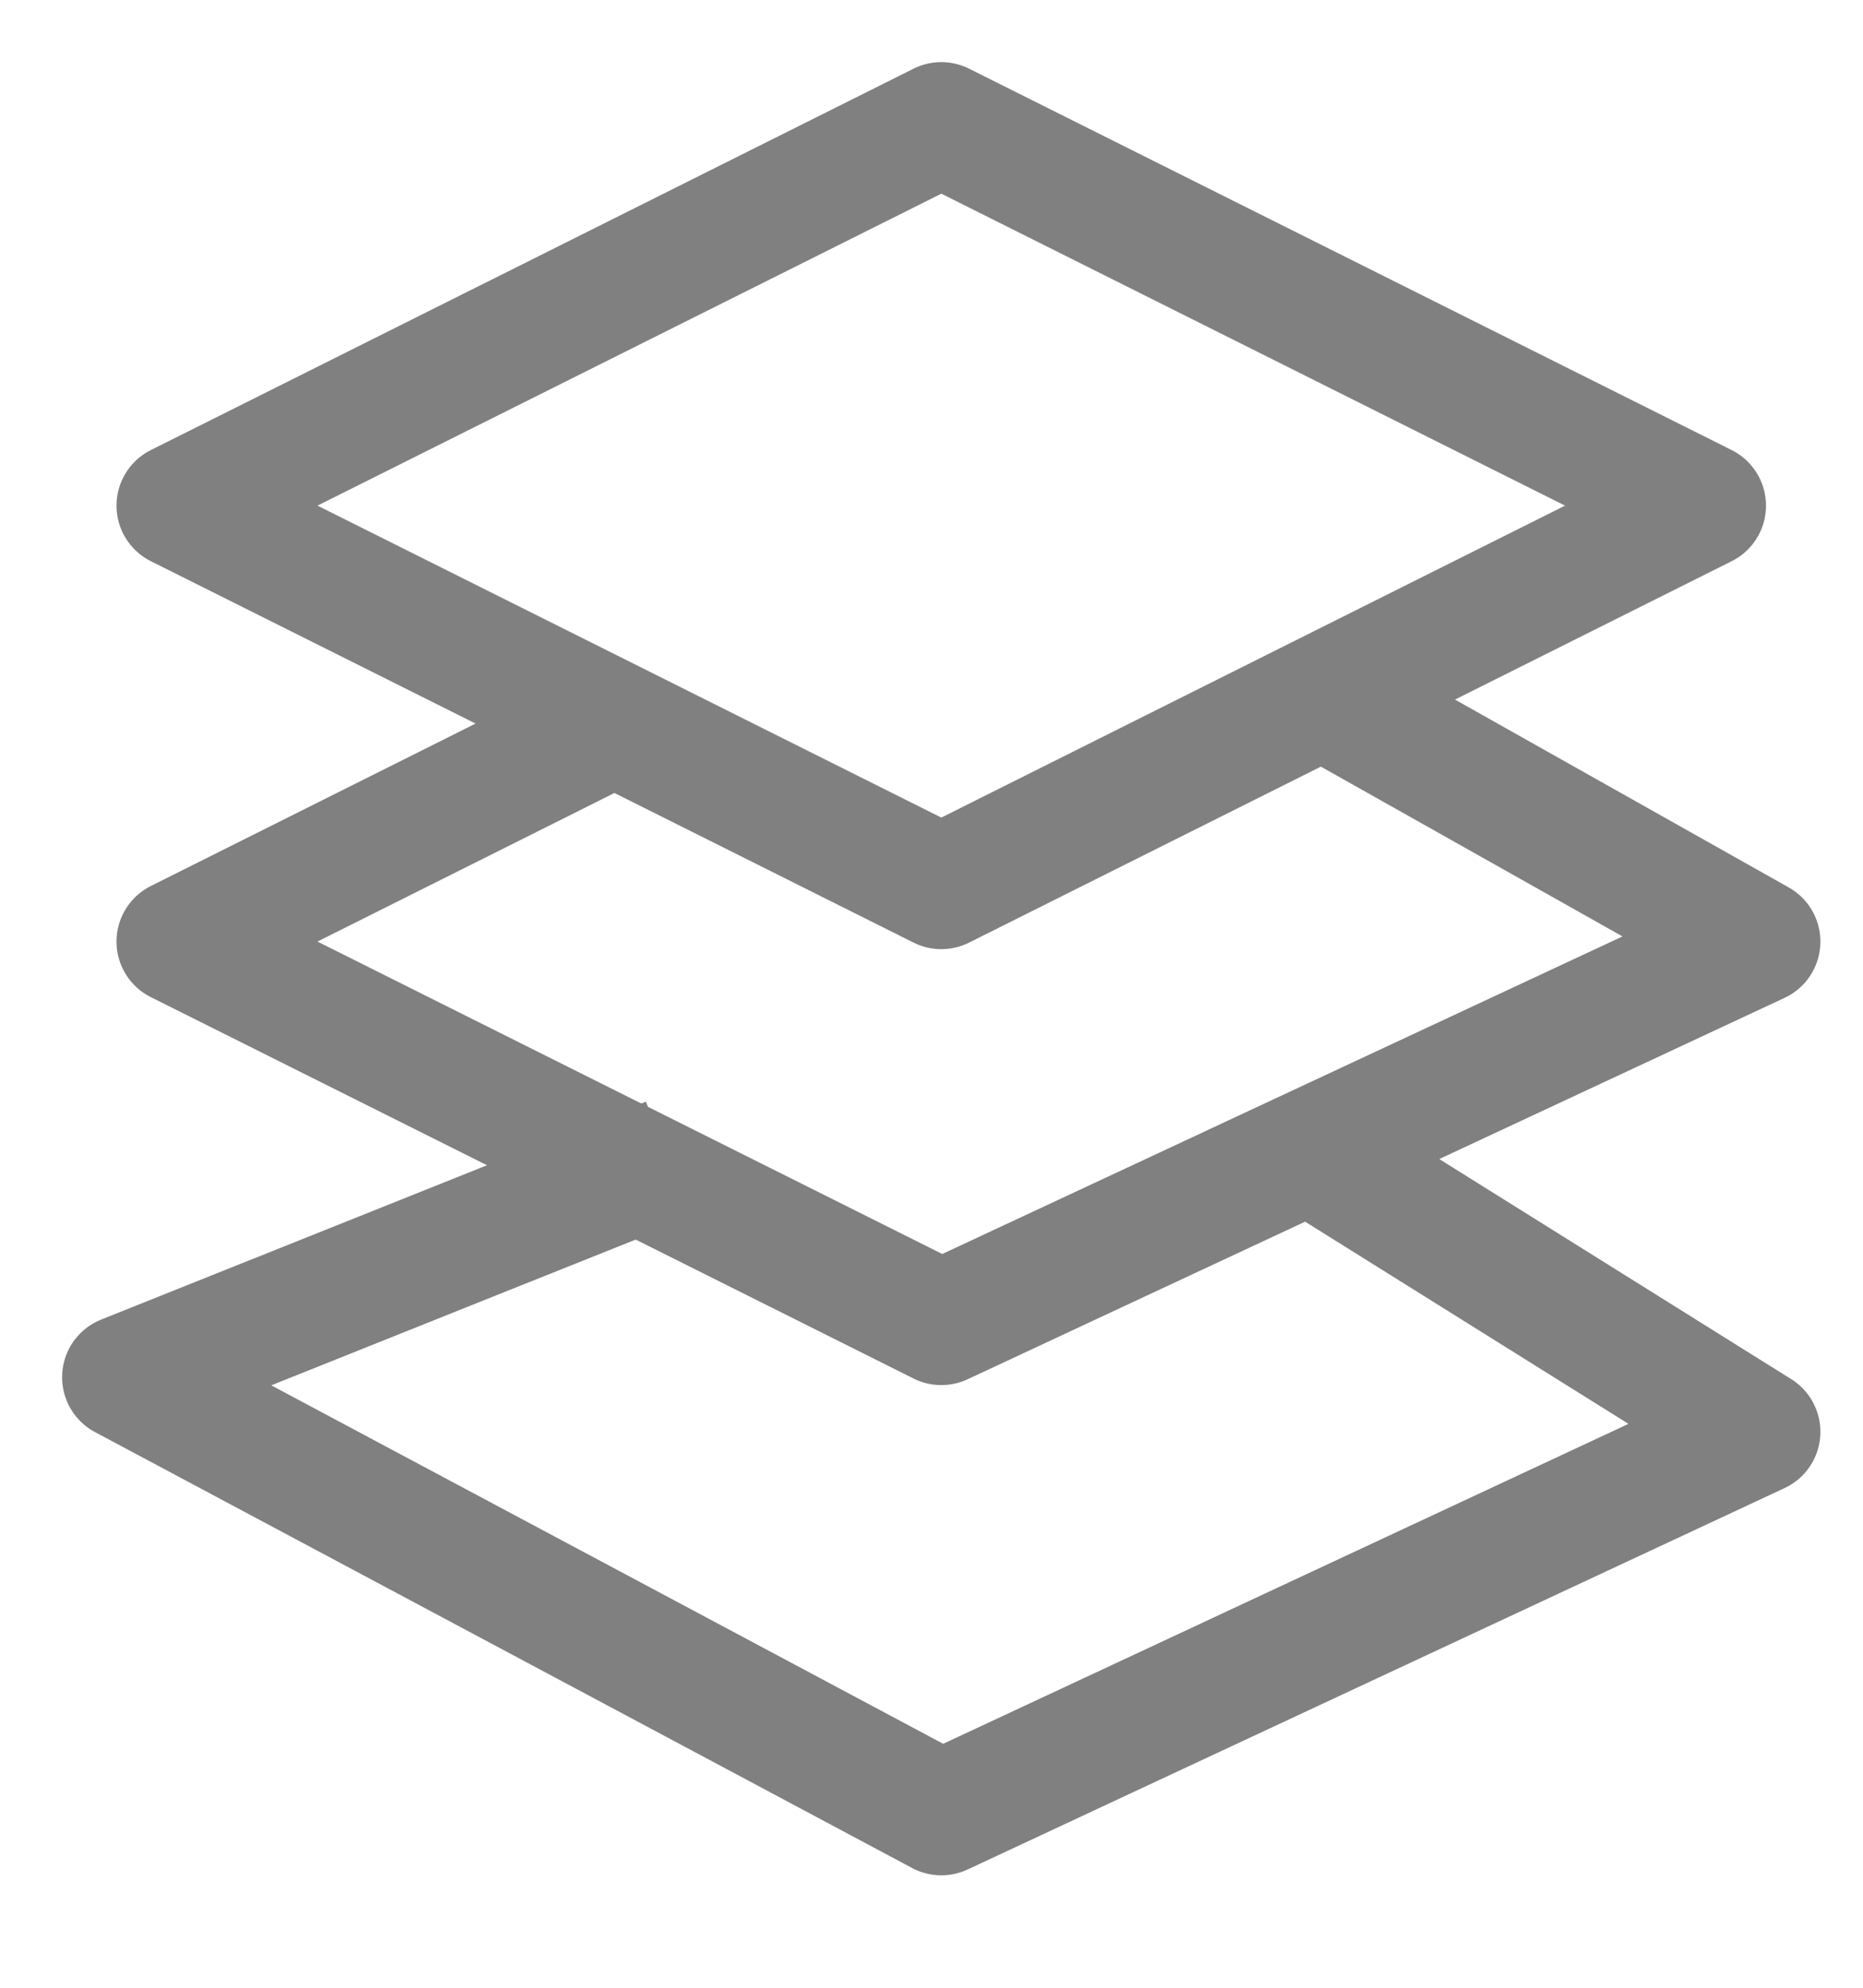 <svg width="15" height="16" viewBox="0 0 15 16" fill="none" xmlns="http://www.w3.org/2000/svg">
<path d="M10.649 5.605L13.719 4.07L7.579 1L1.438 4.07L4.947 5.824M10.649 5.605L7.579 7.14L4.947 5.824M10.649 5.605L14.157 7.579L7.579 10.649L1.438 7.579L4.947 5.824" stroke="#808080" stroke-linejoin="round"/>
<path d="M10.649 9.332L14.157 11.525L7.579 14.595L1 11.086L5.386 9.332" stroke="#808080" stroke-linejoin="round"/>
</svg>
